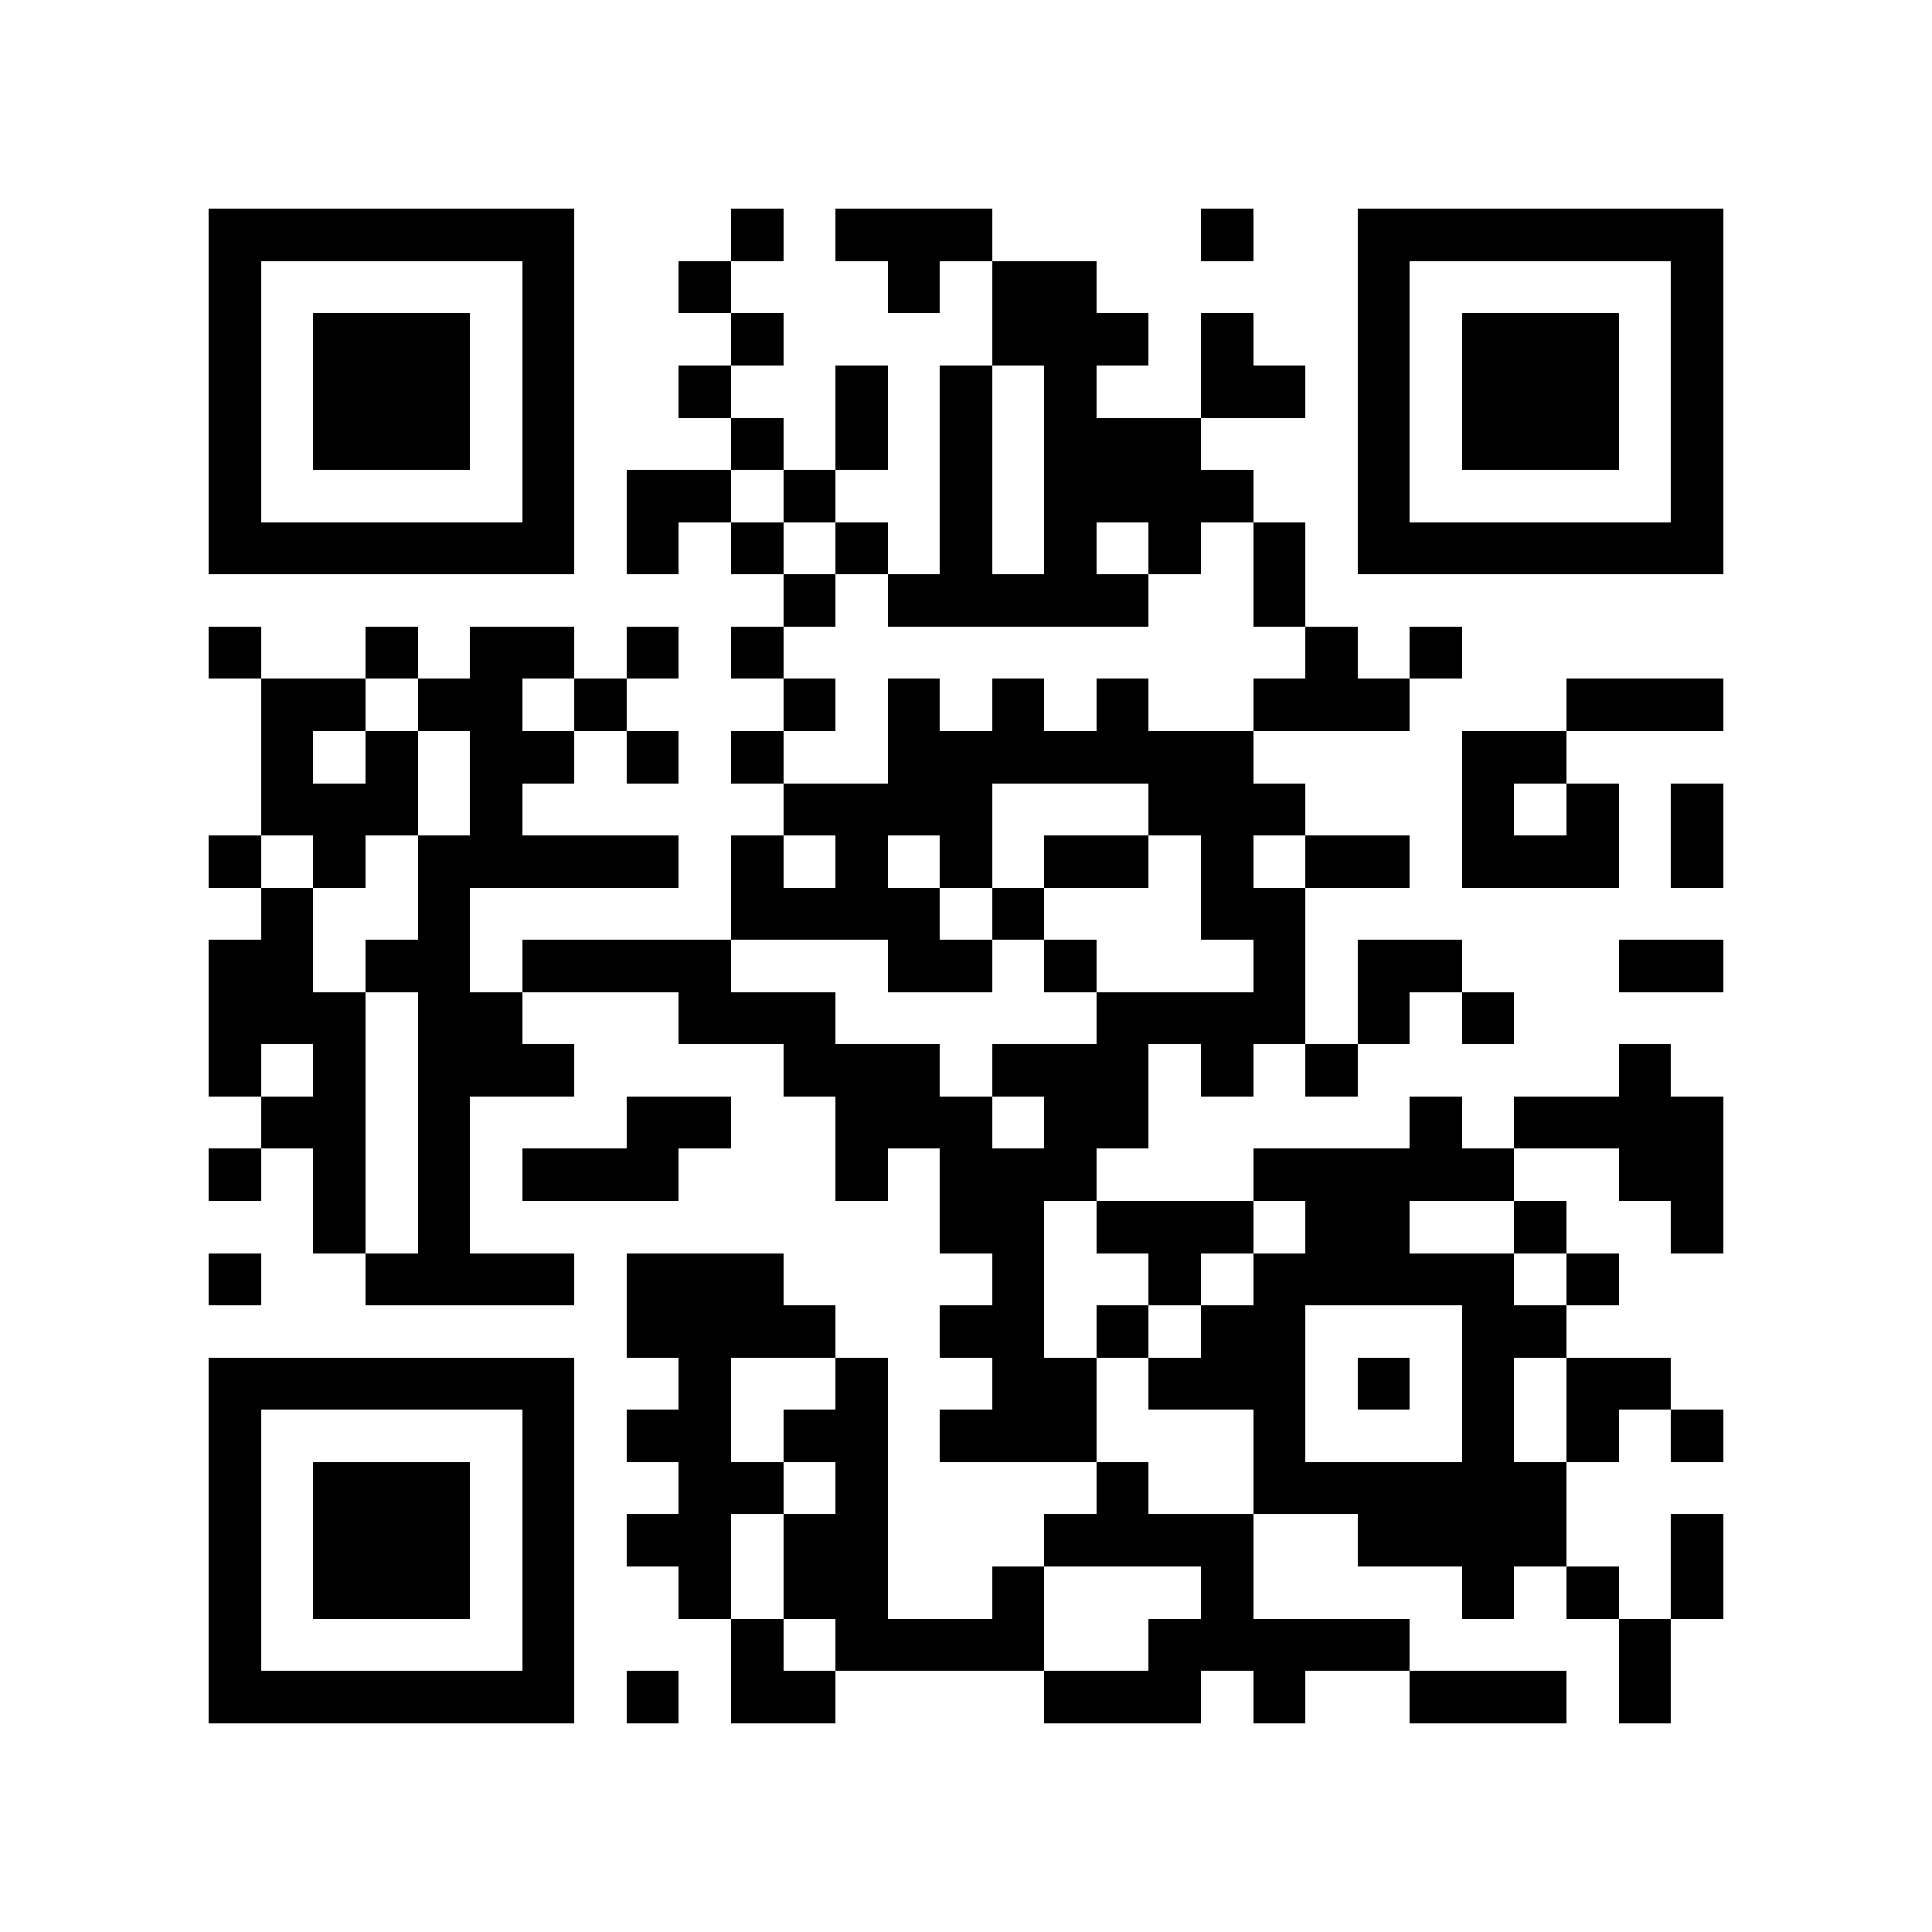 <?xml version="1.0" encoding="utf-8"?><!DOCTYPE svg PUBLIC "-//W3C//DTD SVG 1.1//EN" "http://www.w3.org/Graphics/SVG/1.1/DTD/svg11.dtd"><svg xmlns="http://www.w3.org/2000/svg" viewBox="0 0 37 37" shape-rendering="crispEdges"><path fill="#ffffff" d="M0 0h37v37H0z"/><path stroke="#000000" d="M4 4.5h7m3 0h1m1 0h3m4 0h1m2 0h7M4 5.5h1m5 0h1m2 0h1m3 0h1m1 0h2m5 0h1m5 0h1M4 6.5h1m1 0h3m1 0h1m3 0h1m4 0h3m1 0h1m2 0h1m1 0h3m1 0h1M4 7.5h1m1 0h3m1 0h1m2 0h1m2 0h1m1 0h1m1 0h1m2 0h2m1 0h1m1 0h3m1 0h1M4 8.5h1m1 0h3m1 0h1m3 0h1m1 0h1m1 0h1m1 0h3m3 0h1m1 0h3m1 0h1M4 9.5h1m5 0h1m1 0h2m1 0h1m2 0h1m1 0h4m2 0h1m5 0h1M4 10.5h7m1 0h1m1 0h1m1 0h1m1 0h1m1 0h1m1 0h1m1 0h1m1 0h7M15 11.5h1m1 0h5m2 0h1M4 12.5h1m2 0h1m1 0h2m1 0h1m1 0h1m10 0h1m1 0h1M5 13.5h2m1 0h2m1 0h1m3 0h1m1 0h1m1 0h1m1 0h1m2 0h3m3 0h3M5 14.5h1m1 0h1m1 0h2m1 0h1m1 0h1m2 0h7m4 0h2M5 15.5h3m1 0h1m5 0h4m3 0h3m3 0h1m1 0h1m1 0h1M4 16.5h1m1 0h1m1 0h5m1 0h1m1 0h1m1 0h1m1 0h2m1 0h1m1 0h2m1 0h3m1 0h1M5 17.5h1m2 0h1m5 0h4m1 0h1m3 0h2M4 18.5h2m1 0h2m1 0h4m3 0h2m1 0h1m3 0h1m1 0h2m3 0h2M4 19.5h3m1 0h2m3 0h3m5 0h4m1 0h1m1 0h1M4 20.5h1m1 0h1m1 0h3m4 0h3m1 0h3m1 0h1m1 0h1m5 0h1M5 21.5h2m1 0h1m3 0h2m2 0h3m1 0h2m5 0h1m1 0h4M4 22.5h1m1 0h1m1 0h1m1 0h3m3 0h1m1 0h3m3 0h5m2 0h2M6 23.5h1m1 0h1m9 0h2m1 0h3m1 0h2m2 0h1m2 0h1M4 24.5h1m2 0h4m1 0h3m4 0h1m2 0h1m1 0h5m1 0h1M12 25.5h4m2 0h2m1 0h1m1 0h2m3 0h2M4 26.5h7m2 0h1m2 0h1m2 0h2m1 0h3m1 0h1m1 0h1m1 0h2M4 27.5h1m5 0h1m1 0h2m1 0h2m1 0h3m3 0h1m3 0h1m1 0h1m1 0h1M4 28.5h1m1 0h3m1 0h1m2 0h2m1 0h1m4 0h1m2 0h6M4 29.5h1m1 0h3m1 0h1m1 0h2m1 0h2m3 0h4m2 0h4m2 0h1M4 30.5h1m1 0h3m1 0h1m2 0h1m1 0h2m2 0h1m3 0h1m4 0h1m1 0h1m1 0h1M4 31.5h1m5 0h1m3 0h1m1 0h4m2 0h5m4 0h1M4 32.5h7m1 0h1m1 0h2m4 0h3m1 0h1m2 0h3m1 0h1"/></svg>
